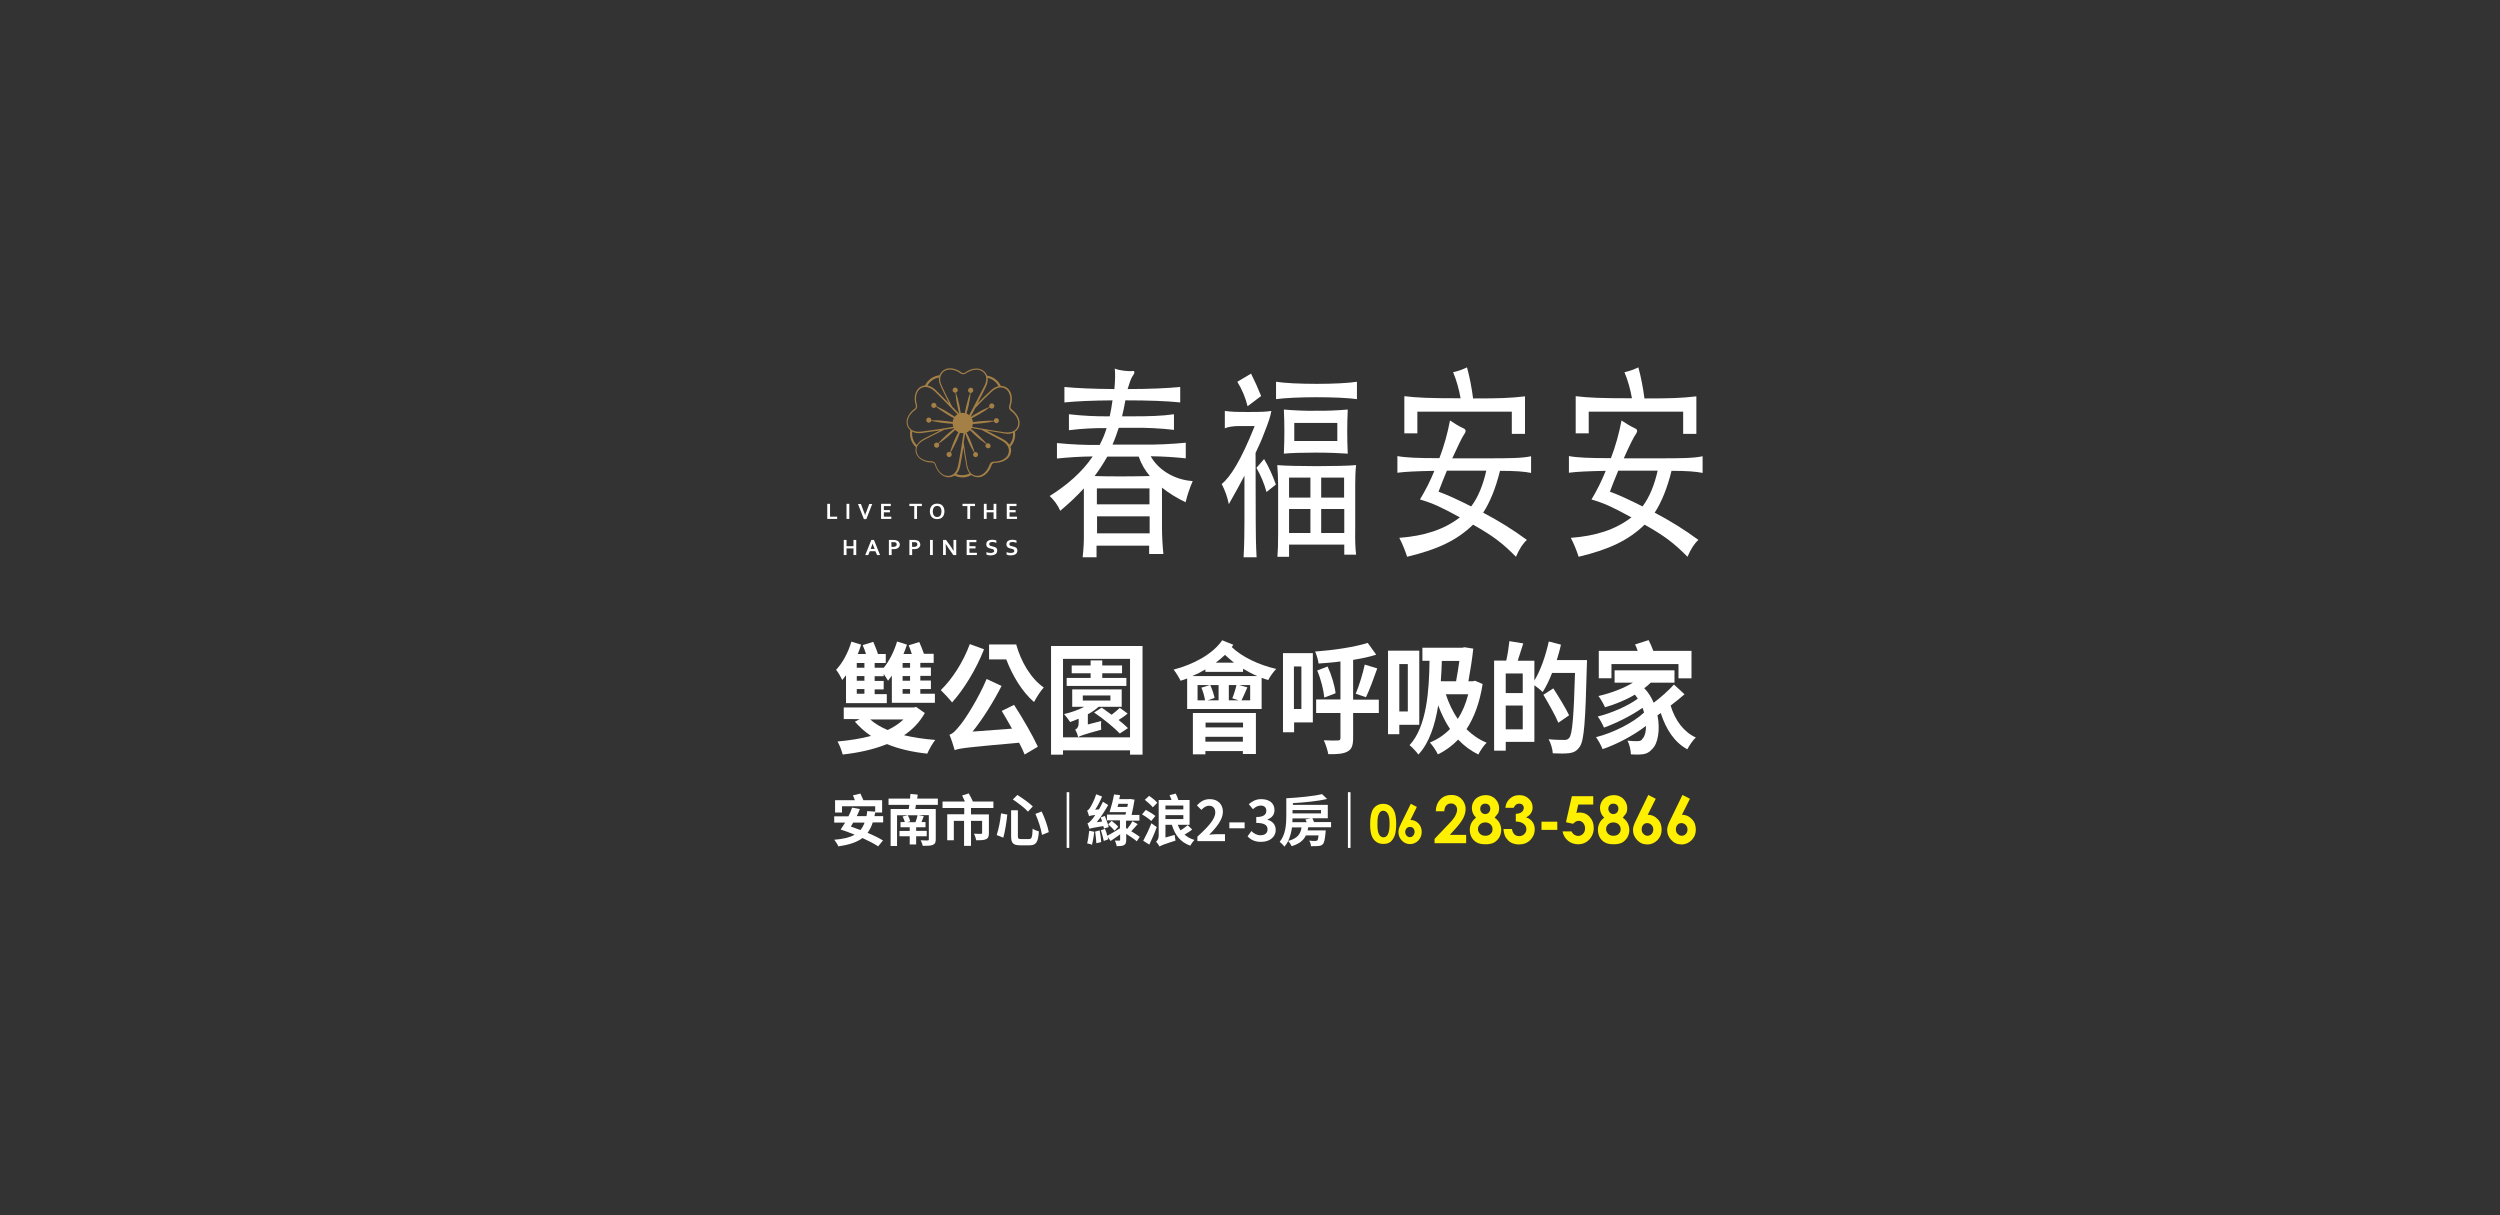 <?xml version="1.0" encoding="utf-8"?>
<!-- Generator: Adobe Illustrator 26.5.0, SVG Export Plug-In . SVG Version: 6.00 Build 0)  -->
<svg version="1.1" id="圖層_3" xmlns="http://www.w3.org/2000/svg" xmlns:xlink="http://www.w3.org/1999/xlink" x="0px" y="0px"
	 viewBox="0 0 1440 700" style="enable-background:new 0 0 1440 700;" xml:space="preserve">
<rect x="0" y="0" width="1440" height="700" fill="#333333" stroke="none"/>
<style type="text/css">
	.st0{fill:#FFFFFF;}
	.st1{fill:#A58046;}
	.st2{fill:#FFF000;}
</style>
<g>
	<g>
		<path class="st0" d="M613.1,231.8v-8.9c7.1,0.7,16.4,1.1,28.8,1.2c0.5-5.4,0.5-9.9,0.2-11.8c2.6,1.2,8.5,1.7,10.2,1.4
			c1.3-0.2,1.7,0.8-0.1,3.2c-0.6,0.8-1.7,3.8-2.7,7.2c13.1,0,22.9-0.5,30.3-1.2v8.9c-7.6-0.8-17.9-1.2-31.6-1.2
			c-0.5,3.2-1.2,6.3-1.9,9.2h6.5c9,0,16.7-0.2,23.4-1.2v9c-7.8-0.9-15.7-1.3-23.5-1.2h-8.3c-1.1,3.3-2.2,6.5-3.6,9.7h17.2
			c8.3,0.1,16.7-0.3,25-1.1v9c-6.8-0.7-12.7-1.1-20.2-1.2c4.3,7.8,13.6,13.6,24.2,14.3c-1.7,3.9-3.1,8-4.1,12.2
			c-4.8-2.3-9.4-5.1-13.6-8.4v22.8c0,5.1,0.3,10.3,0.8,15.4h-8.2v-4.8h-30.3v6.7h-8c0.5-4.6,0.8-9.2,0.7-13.8v-25.9
			c-4.2,4.6-8.8,8.9-13.6,12.9c-1.4-3.2-3.5-6.1-6.1-8.5c10.2-6.4,18.7-13.8,24.8-22.8c-7.5,0.1-13.6,0.5-20.6,1.2v-8.9
			c8.2,0.8,16.4,1.2,24.6,1.1c1.6-3.1,3-6.3,4-9.7c-7.3-0.1-14.5,0.3-21.7,1.2v-9.2c7.8,0.9,15.7,1.3,23.5,1.2
			c0.6-2.8,1.2-6,1.6-9.2C629.1,230.7,620,231.1,613.1,231.8z M630.5,274.2c4,0.2,9.8,0.2,16.4,0.2c6,0,11.2-0.1,15.4-0.2
			c-2.8-3.3-5-7.1-6.4-11.2h-18.1C635.6,266.9,633.2,270.6,630.5,274.2z M662.1,290.5v-9.2h-30.3v9.2H662.1z M631.9,297.4v9.8h30.3
			v-9.8H631.9z"/>
		<path class="st0" d="M723.3,300c0,7.1,0.1,13.8,0.5,21h-7.5c0.4-7.2,0.5-13.9,0.5-21v-26c-2.6,5-5.6,10.4-9,16.4
			c-0.8-4-2.2-8-4.1-11.6c4.9-4,10.9-13.1,19-33.4h-9.1c-3.1,0-6.4,0.5-8.1,1.3v-10c3.5,0.5,6.4,0.6,13.2,0.6
			c7.6,0,10.6-0.1,13.6-0.6c-0.6,3.3-1.5,6.1-4,12.4c-1.4,3.8-3.1,7.7-5.1,11.8L723.3,300z M718.6,234c-1.2-5-3.2-9.7-5.9-14.1
			l7.9-4.7c2.5,5.1,3.7,7.7,5.8,12.9L718.6,234z M729.5,283.4c-1.3-4.9-3.3-9.6-5.8-13.9l4.4-5.1c2.8,4.6,5,9.6,6.8,14.7
			L729.5,283.4z M758.4,228.8c-9.2,0-18.2,0.4-23.4,1.1v-10c5.1,0.8,14.1,1.2,23.4,1.2s18-0.4,23.2-1.2v10
			C776.5,229.2,767.8,228.8,758.4,228.8z M742.5,313.7v7h-6.7c0.3-3.8,0.4-7.3,0.4-13.6v-27.9c0-3.2-0.2-8.1-0.5-11.3
			c4.2,0.4,13.4,0.6,22.7,0.6s18.5-0.2,22.7-0.6c-0.4,3.5-0.5,8.2-0.5,11.3v26.7c-0.1,4.5,0,9.1,0.5,13.6h-6.8v-5.8H742.5z
			 M757.8,260.7c-7.5,0-14.4,0.2-18.3,0.6c0.2-4.6,0.3-8.7,0.3-12.8s-0.1-8.2-0.3-12.6c6.1,0.5,12.2,0.8,18.3,0.7
			c6.2,0.1,12.4-0.2,18.5-0.7c-0.2,4.5-0.3,8.7-0.3,12.6s0.1,8.2,0.3,12.8C772.4,261,765.4,260.7,757.8,260.7z M754.8,286.6v-11.5
			h-12.3v11.5H754.8z M742.5,293.2v13.8h12.3v-13.8L742.5,293.2z M770.3,243.6h-24.8V254h24.8L770.3,243.6z M774.2,286.6v-11.5H761
			v11.5H774.2z M761,293.2v13.8h13.3v-13.8L761,293.2z"/>
		<path class="st0" d="M804.9,272.3v-9.6c4.8,0.9,11.6,1.2,24.2,1.2c2.7-7.1,4.7-14.3,6.1-21.7c2.5,1.7,5.1,3.3,7.9,4.6
			c1.4,0.6,1.3,1.8,0.5,3c-1.3,1.7-3.9,7.2-7.1,14.2h20c13.5,0,20.4-0.1,25.4-1.2v9.6c-3.9-0.8-9.1-1.2-17.9-1.2
			c-2.5,10.2-5.9,18.3-9.7,24.1c8.8,4.6,17.2,9.8,25.2,15.7c-2.2,1.9-4.4,5.2-6.3,9.7c-8-8.1-13.4-12.1-24.7-18.5
			c-9.4,9.1-20.5,14.3-38,18.5c-1.2-3.8-2.7-7.4-4.5-10.9c14.3-1.1,25.5-4.6,34.9-11.8c-11-6-15.5-8.1-23-10.3
			c3.2-5.3,6-10.8,8.3-16.5C815.6,271.4,809.4,271.7,804.9,272.3z M837,214.4c2.8-0.6,5.5-1.6,8-2.8c1.6,5.9,2.7,11.8,3.5,17.9
			c15.7,0,21-0.2,29.9-1.2v21.6h-7.6v-12.8h-54.4v12.5h-7.5v-21.4c7.7,0.9,13.9,1.2,32.4,1.2C840.4,224.3,839,219.2,837,214.4z
			 M833.4,271.1c-1.7,4.1-3.4,8.4-4.8,12.1c5.7,2.1,10.8,4.5,18.8,8.5c4.1-5.4,6.9-12.6,8.7-20.6L833.4,271.1z"/>
		<path class="st0" d="M903.7,272.3v-9.6c4.8,0.9,11.6,1.2,24.2,1.2c2.7-7.1,4.7-14.3,6.1-21.7c2.5,1.7,5.1,3.3,7.9,4.6
			c1.4,0.6,1.3,1.8,0.5,3c-1.3,1.7-4,7.2-7.1,14.2h20c13.5,0,20.4-0.1,25.4-1.2v9.6c-3.9-0.8-9.1-1.2-17.9-1.2
			c-2.5,10.2-5.9,18.3-9.7,24.1c8.8,4.6,17.2,9.8,25.2,15.7c-2.2,1.9-4.4,5.2-6.3,9.7c-8-8.1-13.4-12.1-24.7-18.5
			c-9.4,9.1-20.5,14.3-38,18.5c-1.2-3.7-2.7-7.4-4.5-10.9c14.3-1.1,25.5-4.6,34.9-11.8c-11-6-15.5-8.1-23-10.3
			c3.2-5.3,5.9-10.8,8.2-16.5C914.4,271.4,908.2,271.7,903.7,272.3z M935.7,214.4c2.8-0.6,5.5-1.6,8-2.8c1.6,5.9,2.7,11.8,3.5,17.9
			c15.7,0,21-0.2,29.9-1.2v21.6h-7.6v-12.8h-54.4v12.5h-7.5v-21.4c7.7,0.9,13.9,1.2,32.4,1.2C939.1,224.3,937.7,219.2,935.7,214.4z
			 M932.1,271.1c-1.7,4.1-3.4,8.4-4.8,12.1c5.7,2.1,10.8,4.5,18.8,8.5c4.1-5.4,6.9-12.6,8.7-20.6L932.1,271.1z"/>
		<path class="st0" d="M478.1,290.2v7.4h4.1v1.3h-5.7v-8.7H478.1z"/>
		<path class="st0" d="M487.6,298.9v-8.7h1.6v8.7H487.6z"/>
		<path class="st0" d="M498.3,296.8c0.2-0.5,0.3-0.8,0.3-1c0.1-0.2,0.2-0.6,0.5-1.2l1.6-4.3h1.7l-3.4,8.7h-1.4l-3.4-8.7h1.7l1.6,4.3
			c0.2,0.6,0.4,1,0.5,1.2C498.1,296,498.2,296.3,498.3,296.8L498.3,296.8z"/>
		<path class="st0" d="M509.1,297.6h4.3v1.3h-5.9v-8.7h5.6v1.3h-4v2.3h3.5v1.3h-3.5L509.1,297.6z"/>
		<path class="st0" d="M528.2,298.9h-1.6v-7.4h-2.8v-1.3h7.2v1.3h-2.8L528.2,298.9z"/>
		<path class="st0" d="M544,294.6c0,0.6-0.1,1.2-0.3,1.8c-0.2,0.5-0.4,1-0.8,1.4c-0.4,0.4-0.8,0.7-1.3,0.9c-0.6,0.2-1.2,0.3-1.8,0.3
			c-0.6,0-1.2-0.1-1.8-0.3c-0.5-0.2-1-0.5-1.3-0.9c-0.4-0.4-0.6-0.9-0.8-1.4c-0.4-1.2-0.4-2.5,0-3.7c0.2-0.5,0.4-1,0.8-1.4
			c0.4-0.4,0.8-0.7,1.3-0.9c0.6-0.2,1.2-0.3,1.8-0.3c0.6,0,1.2,0.1,1.8,0.3c0.5,0.2,1,0.5,1.3,0.9c0.4,0.4,0.6,0.9,0.8,1.4
			C543.9,293.3,544,293.9,544,294.6z M542.3,294.6c0-0.5-0.1-0.9-0.2-1.4c-0.1-0.4-0.3-0.7-0.5-1c-0.2-0.3-0.5-0.5-0.8-0.6
			c-0.3-0.1-0.7-0.2-1-0.2c-0.4,0-0.7,0.1-1,0.2c-0.3,0.1-0.6,0.3-0.8,0.6c-0.2,0.3-0.4,0.6-0.5,1c-0.3,0.9-0.3,1.9,0,2.8
			c0.1,0.4,0.3,0.7,0.5,1c0.2,0.3,0.5,0.5,0.8,0.6c0.3,0.1,0.7,0.2,1,0.2c0.4,0,0.7-0.1,1-0.2c0.3-0.1,0.6-0.3,0.8-0.6
			c0.2-0.3,0.4-0.6,0.5-1C542.2,295.5,542.3,295,542.3,294.6z"/>
		<path class="st0" d="M558.8,298.9h-1.6v-7.4h-2.8v-1.3h7.2v1.3h-2.8L558.8,298.9z"/>
		<path class="st0" d="M568.3,293.8h4v-3.6h1.6v8.7h-1.6v-3.8h-4v3.8h-1.6v-8.7h1.6V293.8z"/>
		<path class="st0" d="M581.5,297.6h4.3v1.3h-5.9v-8.7h5.6v1.3h-4v2.3h3.5v1.3h-3.5V297.6z"/>
		<path class="st0" d="M487.6,314.6h4V311h1.6v8.7h-1.6v-3.8h-4v3.8H486V311h1.6V314.6z"/>
		<path class="st0" d="M504.2,317.5H501l-0.9,2.2h-1.7l3.5-8.7h1.5l3.5,8.7h-1.7L504.2,317.5z M502.6,313.1
			c-0.3,0.9-0.6,1.7-0.8,2.3l-0.3,0.8h2.3l-0.3-0.8C503.2,314.8,502.9,314,502.6,313.1L502.6,313.1z"/>
		<path class="st0" d="M514.4,316.3h-0.4h-0.4v3.4h-1.6V311h2.5c0.4,0,0.7,0,1.1,0.1c0.3,0,0.6,0.1,0.8,0.2c0.5,0.1,1,0.5,1.4,0.9
			c0.3,0.4,0.5,1,0.5,1.5c0,0.4-0.1,0.8-0.3,1.1c-0.2,0.3-0.4,0.6-0.8,0.9c-0.4,0.3-0.8,0.4-1.2,0.5
			C515.5,316.3,514.9,316.3,514.4,316.3z M513.5,315h0.3h0.4c0.4,0,0.7,0,1.1-0.1c0.3-0.1,0.5-0.2,0.7-0.3c0.2-0.1,0.3-0.3,0.4-0.5
			c0.1-0.2,0.1-0.4,0.1-0.6c0-0.2-0.1-0.5-0.2-0.7c-0.1-0.2-0.4-0.4-0.6-0.4c-0.2-0.1-0.4-0.1-0.6-0.1c-0.3,0-0.5,0-0.8,0h-0.9
			L513.5,315z"/>
		<path class="st0" d="M526.2,316.3h-0.4h-0.4v3.4h-1.6V311h2.5c0.4,0,0.7,0,1.1,0.1c0.3,0,0.5,0.1,0.8,0.2c0.6,0.1,1.1,0.4,1.4,0.9
			c0.3,0.4,0.5,1,0.5,1.5c0,0.4-0.1,0.8-0.3,1.1c-0.2,0.3-0.4,0.6-0.8,0.9c-0.4,0.3-0.8,0.4-1.2,0.5
			C527.3,316.3,526.8,316.3,526.2,316.3z M525.4,315h0.3h0.4c0.4,0,0.7,0,1.1-0.1c0.3-0.1,0.5-0.2,0.7-0.3c0.2-0.1,0.3-0.3,0.4-0.5
			c0.1-0.2,0.1-0.4,0.1-0.6c0-0.2-0.1-0.5-0.2-0.7c-0.1-0.2-0.4-0.4-0.6-0.4c-0.2-0.1-0.4-0.1-0.6-0.1c-0.3,0-0.5,0-0.8,0h-0.9
			L525.4,315z"/>
		<path class="st0" d="M535.7,319.7V311h1.6v8.7L535.7,319.7z"/>
		<path class="st0" d="M547.8,315c0.6,0.9,1.1,1.7,1.5,2.4h0c-0.1-1.1-0.1-2-0.1-2.5V311h1.6v8.7h-1.7l-2.8-4
			c-0.5-0.7-1-1.5-1.6-2.4h0c0.1,1.1,0.1,1.9,0.1,2.5v3.9h-1.6V311h1.7L547.8,315z"/>
		<path class="st0" d="M558.4,318.4h4.3v1.3h-5.9V311h5.6v1.3h-4v2.3h3.5v1.3h-3.5L558.4,318.4z"/>
		<path class="st0" d="M572.6,317.2c0-0.2,0-0.4-0.2-0.5c-0.1-0.1-0.3-0.3-0.4-0.3c-0.2-0.1-0.4-0.2-0.6-0.2
			c-0.2-0.1-0.5-0.1-0.7-0.2c-0.3,0-0.7-0.2-1-0.3c-0.3-0.1-0.6-0.2-0.8-0.4c-0.2-0.2-0.4-0.4-0.6-0.7c-0.1-0.3-0.2-0.7-0.2-1
			c0-0.4,0.1-0.8,0.2-1.2c0.1-0.3,0.4-0.6,0.7-0.8c0.3-0.2,0.6-0.4,1-0.5c0.4-0.1,0.8-0.2,1.3-0.2c0.5,0,0.9,0,1.4,0.1
			c0.4,0.1,0.8,0.2,1.2,0.3v1.4c-0.4-0.2-0.9-0.3-1.3-0.4c-0.4-0.1-0.8-0.1-1.2-0.1c-0.4,0-0.8,0.1-1.2,0.3
			c-0.3,0.2-0.4,0.5-0.4,0.9c0,0.2,0,0.4,0.1,0.5c0.1,0.1,0.2,0.3,0.4,0.4c0.2,0.1,0.4,0.2,0.6,0.2c0.2,0.1,0.4,0.1,0.7,0.2
			c0.4,0.1,0.7,0.2,1.1,0.3c0.3,0.1,0.6,0.2,0.9,0.4c0.3,0.2,0.5,0.4,0.6,0.7c0.2,0.3,0.2,0.7,0.2,1.1c0,0.4-0.1,0.8-0.3,1.2
			c-0.2,0.3-0.4,0.6-0.7,0.8c-0.4,0.2-0.7,0.4-1.2,0.5c-0.5,0.1-1,0.2-1.5,0.2c-0.5,0-0.9,0-1.4-0.1c-0.4-0.1-0.8-0.2-1.1-0.4V318
			c0.8,0.4,1.7,0.5,2.5,0.5c0.3,0,0.5,0,0.7-0.1c0.2,0,0.4-0.1,0.7-0.2c0.2-0.1,0.3-0.2,0.5-0.4
			C572.6,317.7,572.6,317.5,572.6,317.2z"/>
		<path class="st0" d="M584.2,317.2c0-0.2,0-0.4-0.2-0.5c-0.1-0.1-0.3-0.3-0.4-0.3c-0.2-0.1-0.4-0.2-0.6-0.2l-0.7-0.2
			c-0.3-0.1-0.7-0.2-1-0.3c-0.3-0.1-0.6-0.2-0.8-0.4c-0.2-0.2-0.4-0.4-0.6-0.7c-0.1-0.3-0.2-0.7-0.2-1c0-0.4,0.1-0.8,0.2-1.2
			c0.1-0.3,0.4-0.6,0.7-0.8c0.3-0.2,0.6-0.4,1-0.5c0.4-0.1,0.9-0.2,1.3-0.2c0.5,0,0.9,0,1.4,0.1c0.4,0.1,0.8,0.2,1.2,0.3v1.4
			c-0.4-0.2-0.9-0.3-1.3-0.4c-0.4-0.1-0.8-0.1-1.2-0.1c-0.4,0-0.8,0.1-1.2,0.3c-0.3,0.2-0.4,0.5-0.4,0.9c0,0.2,0,0.4,0.1,0.5
			c0.1,0.1,0.2,0.3,0.4,0.4c0.2,0.1,0.4,0.2,0.6,0.2c0.2,0.1,0.4,0.1,0.7,0.2c0.4,0.1,0.7,0.2,1.1,0.3c0.3,0.1,0.6,0.2,0.9,0.4
			c0.3,0.2,0.5,0.4,0.6,0.7c0.2,0.3,0.2,0.7,0.2,1.1c0,0.4-0.1,0.8-0.3,1.2c-0.2,0.3-0.4,0.6-0.7,0.8c-0.4,0.2-0.7,0.4-1.2,0.5
			c-0.5,0.1-1,0.2-1.5,0.2c-0.5,0-0.9,0-1.4-0.1c-0.4-0.1-0.8-0.2-1.1-0.4V318c0.8,0.4,1.7,0.5,2.5,0.5c0.2,0,0.5,0,0.7-0.1
			c0.2,0,0.4-0.1,0.7-0.2c0.2-0.1,0.4-0.2,0.5-0.4C584.1,317.6,584.2,317.4,584.2,317.2z"/>
		<path class="st1" d="M565.9,247.3l-0.6-0.1l0.6,0.3C565.9,247.4,565.9,247.3,565.9,247.3z"/>
		<path class="st1" d="M543.1,247.3l0.1,0.3l0.8-0.4L543.1,247.3z"/>
		<path class="st1" d="M554.6,254.9c0,0.2-0.1,0.4-0.1,0.6h0.2L554.6,254.9z"/>
		<path class="st1" d="M548,234.6l-0.4-0.9l-0.2,0.2L548,234.6z"/>
		<path class="st1" d="M561.2,234.6l0.6-0.6l-0.2-0.1L561.2,234.6z"/>
		<path class="st1" d="M583.4,248.8c0.5,2.9-0.5,5.9-2.6,8c0.2,0.4,0.4,0.8,0.5,1.2c2.8-2.5,4-6.2,3.2-9.9
			C584.2,248.4,583.8,248.6,583.4,248.8z"/>
		<path class="st1" d="M558.6,272.6c-2.6,1.4-5.8,1.5-8.4,0.1c-0.3,0.3-0.6,0.6-1,0.9c1.5,0.9,3.3,1.4,5.1,1.4c0.5,0,1,0,1.6-0.1
			c1.3-0.2,2.6-0.7,3.8-1.3C559.2,273.3,558.9,273,558.6,272.6z"/>
		<path class="st1" d="M534,222.6c1.3-2.8,4-4.8,7.1-5.2c0.1-0.4,0.2-0.9,0.4-1.3c-3.9,0.3-7.4,2.8-8.9,6.4
			C533.1,222.4,533.6,222.5,534,222.6z"/>
		<path class="st1" d="M568.4,217.6c3,0.4,5.6,2.4,6.9,5.2c0.4-0.1,0.9-0.1,1.4-0.1c-1.5-3.5-4.8-6-8.6-6.4
			C568.2,216.8,568.3,217.2,568.4,217.6z"/>
		<path class="st1" d="M528.3,256.6c-2.3-2.1-3.3-5.2-2.8-8.2c-0.4-0.2-0.8-0.5-1.1-0.8c-0.8,3.8,0.5,7.7,3.4,10.2
			C527.9,257.4,528,257,528.3,256.6z"/>
		<path class="st1" d="M554,243.1c-1.1-2.9-1.9-6-2.5-9c-0.7-3.1-1.1-6.2-1.3-9.3C552.2,230.6,553.5,236.8,554,243.1L554,243.1z"/>
		<path class="st1" d="M551.7,224.7c0,0.8-0.7,1.5-1.5,1.5c-0.8,0-1.5-0.7-1.5-1.5c0-0.8,0.7-1.5,1.5-1.5
			C551,223.3,551.7,223.9,551.7,224.7z"/>
		<path class="st1" d="M555.1,243.1c0.3-3.1,0.7-6.2,1.5-9.3c0.7-3.1,1.6-6.1,2.7-9C558.7,231.1,557.3,237.2,555.1,243.1z"/>
		<path class="st1" d="M557.6,224.8c0,0.8,0.6,1.5,1.5,1.5s1.5-0.6,1.5-1.5s-0.6-1.5-1.5-1.5c0,0,0,0,0,0
			C558.3,223.3,557.6,224,557.6,224.8C557.6,224.8,557.6,224.8,557.6,224.8z"/>
		<path class="st1" d="M553.6,244.1c-3.1,0.1-6.3,0-9.4-0.4c-3.1-0.3-6.2-0.9-9.2-1.6c3.1-0.1,6.3,0,9.4,0.4
			C547.5,242.8,550.6,243.3,553.6,244.1z"/>
		<path class="st1" d="M535.5,240.6c0.8,0.3,1.2,1.1,0.9,1.9c-0.3,0.8-1.1,1.2-1.9,0.9c-0.8-0.3-1.2-1.1-0.9-1.9
			C533.9,240.7,534.7,240.3,535.5,240.6C535.5,240.6,535.5,240.6,535.5,240.6z"/>
		<path class="st1" d="M554,243c-2.9-1.2-5.7-2.6-8.4-4.3c-2.7-1.6-5.3-3.4-7.7-5.3c2.9,1.2,5.7,2.6,8.4,4.3
			C548.9,239.3,551.5,241,554,243z"/>
		<path class="st1" d="M537.4,234.9c0.8,0.3,1.6-0.2,1.9-0.9c0.3-0.8-0.2-1.6-0.9-1.9c-0.8-0.3-1.6,0.2-1.9,0.9
			C536.2,233.8,536.6,234.6,537.4,234.9L537.4,234.9z"/>
		<path class="st1" d="M554.5,244.7c-1.8,6-4.3,11.8-7.7,17.1c0.9-3,1.9-5.9,3.2-8.8C551.3,250.1,552.8,247.4,554.5,244.7z"/>
		<path class="st1" d="M545.5,260.9c0.5-0.7,1.4-0.8,2.1-0.3c0.7,0.5,0.8,1.4,0.3,2.1c-0.5,0.7-1.4,0.8-2.1,0.3c0,0,0,0,0,0
			C545.2,262.4,545,261.5,545.5,260.9z"/>
		<path class="st1" d="M553.6,244c-2.1,2.4-4.3,4.6-6.6,6.6c-2.3,2.1-4.8,4-7.5,5.7C543.6,251.6,548.3,247.5,553.6,244z"/>
		<path class="st1" d="M540.7,257.3c0.5-0.7,0.3-1.6-0.3-2.1c-0.7-0.5-1.6-0.3-2.1,0.3c-0.5,0.7-0.3,1.6,0.3,2.1
			C539.3,258.1,540.2,258,540.7,257.3z"/>
		<path class="st1" d="M555.3,244.1c2.6,1.8,5.1,3.7,7.4,5.8c2.3,2.1,4.5,4.3,6.5,6.7c-2.6-1.8-5.1-3.7-7.4-5.8
			C559.5,248.7,557.3,246.5,555.3,244.1z"/>
		<path class="st1" d="M567.9,257.6c-0.5-0.7-0.3-1.6,0.4-2c0.7-0.5,1.6-0.3,2,0.4c0.5,0.7,0.3,1.6-0.3,2
			C569.3,258.4,568.4,258.2,567.9,257.6C567.9,257.6,567.9,257.6,567.9,257.6z"/>
		<path class="st1" d="M554.4,244.7c1.6,2.7,3,5.5,4.3,8.4c1.2,2.9,2.3,5.8,3.1,8.9c-1.6-2.7-3.1-5.5-4.3-8.4
			C556.3,250.7,555.2,247.8,554.4,244.7z"/>
		<path class="st1" d="M563.1,261c-0.5-0.7-1.4-0.8-2-0.3c-0.7,0.5-0.8,1.4-0.3,2c0.5,0.7,1.4,0.8,2,0.3
			C563.4,262.6,563.5,261.7,563.1,261z"/>
		<path class="st1" d="M555,243.1c2.5-1.9,5.1-3.7,7.8-5.2c2.7-1.6,5.5-2.9,8.4-4.1C566.3,237.6,560.8,240.7,555,243.1L555,243.1z"
			/>
		<path class="st1" d="M571.7,235.3c-0.8,0.2-1.6-0.2-1.9-1c-0.2-0.8,0.2-1.6,1-1.9c0.8-0.2,1.6,0.2,1.9,1c0,0,0,0,0,0
			C572.9,234.2,572.5,235,571.7,235.3z"/>
		<path class="st1" d="M555.3,244.1c6.1-1.4,12.4-2,18.6-1.7c-3,0.7-6.1,1.2-9.3,1.5C561.6,244.2,558.5,244.3,555.3,244.1z"/>
		<path class="st1" d="M573.5,240.9c-0.8,0.2-1.2,1.1-1,1.8c0.2,0.8,1.1,1.2,1.8,1c0.8-0.2,1.2-1.1,1-1.8
			C575.1,241.1,574.3,240.7,573.5,240.9z"/>
		<path class="st1" d="M580.2,249.9c1.8,0.1,3.6-0.5,5-1.6c1.3-1.1,2.1-2.7,2.1-4.4c0.1-2.8-1.7-5.9-4.6-8.1
			c-0.6-0.4-0.8-1.2-0.6-1.9c1.2-3.4,0.9-7-0.8-9.2c-1-1.4-2.6-2.3-4.3-2.4c-1.4-0.1-3.7,0.2-6.3,2.6c-1.9,1.7-4.9,4.7-7.7,7.5
			c1.8-3.5,3.8-7.2,4.8-9.5c1.6-3.2,1.2-5.5,0.7-6.8c-0.7-1.6-2-2.8-3.6-3.4c-2.6-1-6.2-0.2-9,1.9c-0.6,0.4-1.4,0.4-2,0
			c-2.9-2.2-6.4-3-9-2.1c-1.6,0.6-2.9,1.8-3.6,3.3c-0.6,1.3-0.9,3.6,0.6,6.8c1.1,2.3,2.9,6.1,4.7,9.7c-2.8-2.8-5.7-5.8-7.5-7.5
			c-2.6-2.5-4.8-2.9-6.3-2.8c-1.7,0.1-3.3,1-4.3,2.3c-1.7,2.2-2.1,5.8-1,9.2c0.2,0.7,0,1.4-0.6,1.9c-2.9,2-4.8,5.2-4.7,7.9
			c0,1.7,0.8,3.3,2.1,4.5c1.4,1.2,3.3,1.8,5.1,1.7c0.5,0,1,0,1.6-0.1c2.5-0.3,6.7-0.9,10.6-1.5c-3.6,1.8-7.2,3.6-9.5,4.8
			c-3.1,1.7-4.2,3.7-4.6,5.1c-0.4,1.7-0.1,3.4,0.9,4.8c1.5,2.3,4.8,3.8,8.4,3.8h0.1c0.7,0,1.4,0.5,1.6,1.2c1,3.4,3.4,6.2,6.1,7
			c0.6,0.2,1.2,0.3,1.8,0.3c1.1,0,2.2-0.3,3.1-0.8c1.2-0.7,2.9-2.4,3.6-5.9c0.5-2.5,1.2-6.6,1.8-10.6c0.6,3.9,1.2,8.1,1.7,10.5
			c0.6,3.5,2.2,5.2,3.5,5.9c1,0.6,2.1,0.9,3.2,0.9c0.6,0,1.2-0.1,1.7-0.2c2.7-0.8,5.1-3.5,6.2-6.9c0.2-0.7,0.9-1.1,1.6-1.2h0.3
			c3.5,0,6.7-1.4,8.2-3.6c1-1.4,1.3-3.2,1-4.8c-0.3-1.4-1.4-3.5-4.5-5.2c-2.2-1.2-6-3.2-9.5-5c3.9,0.7,8.1,1.3,10.5,1.7
			C579,249.8,579.6,249.8,580.2,249.9z M571.2,225.6c1.9-1.7,3.9-2.6,5.7-2.4c1.5,0.1,2.8,0.9,3.7,2.1c1.5,2,1.8,5.3,0.7,8.4
			c-0.3,1.1,0,2.2,0.9,2.9c2.7,1.9,4.4,4.8,4.3,7.3c0,1.5-0.7,2.9-1.8,3.8c-1.4,1.2-3.5,1.6-6,1.3c-5.4-0.7-18.5-3.1-20.5-3.4
			l-1.1-3.6h1l0.1-0.2c0-0.1,1.6-3.1,3.6-6.8C564.9,231.6,568.9,227.7,571.2,225.6L571.2,225.6z M542.5,222.3
			c-1.1-2.3-1.3-4.5-0.5-6.2c0.6-1.4,1.7-2.4,3.1-2.9c2.4-0.8,5.6-0.1,8.2,1.9c0.9,0.6,2.1,0.6,3,0c2.7-1.9,5.9-2.7,8.3-1.8
			c1.4,0.5,2.5,1.6,3.1,2.9c0.7,1.7,0.5,3.8-0.7,6.1c-2.4,4.9-8.7,16.7-9.6,18.5h-3.8l0.3-1l-0.2-0.2c0,0-2.4-2.5-5.3-5.5
			C546.3,230.2,543.8,225.2,542.5,222.3L542.5,222.3z M530.6,248.6c-2.6,0.3-4.6-0.2-6-1.4c-1.1-1-1.8-2.4-1.8-3.9
			c-0.1-2.5,1.7-5.3,4.4-7.2c0.9-0.6,1.3-1.8,1-2.8c-1-3.1-0.7-6.4,0.8-8.4c0.9-1.2,2.3-1.9,3.7-2h0.4c1.7,0,3.6,0.9,5.3,2.5
			c4,3.8,13.2,13.4,14.6,14.8l-1.8,5.3C549.2,245.9,536,248,530.6,248.6L530.6,248.6z M551.9,268.1c-0.5,2.5-1.6,4.4-3.2,5.3
			c-1.3,0.8-2.8,0.9-4.2,0.5c-2.4-0.7-4.6-3.2-5.5-6.4c-0.3-1.1-1.3-1.8-2.4-1.8h-0.1c-3.3,0-6.3-1.3-7.7-3.4
			c-0.8-1.2-1.1-2.7-0.8-4.2c0.4-1.8,1.9-3.4,4.1-4.6c2.7-1.5,7.7-3.9,11.9-6c4.1-0.6,7.4-1.2,7.5-1.2l0.2,0l0.4-1.1l3.2,2.3
			C555,249.6,553,262.7,551.9,268.1z M577,253.8c2.2,1.2,3.6,2.9,4,4.6c0.3,1.4,0,3-0.8,4.2c-1.4,2-4.3,3.3-7.5,3.3h-0.3
			c-1.1,0-2.1,0.7-2.4,1.7c-1,3.1-3.2,5.6-5.6,6.3c-1.4,0.4-2.9,0.2-4.2-0.6c-1.6-1-2.6-2.8-3.1-5.4c-0.5-3-1.4-8.5-2-13.1
			c0.7-4.1,1.2-7.4,1.2-7.5v-0.2l-3.8-2.8l0.8-2.5h2.7l1.4,4.4l0.2,0c0.1,0,3.4,0.6,7.6,1.3C569.3,249.7,574.3,252.3,577,253.8
			L577,253.8z"/>
		<path class="st1" d="M560.4,243.7c0,3.3-2.7,5.9-5.9,5.8c-3.3,0-5.9-2.7-5.8-5.9c0-3.3,2.7-5.9,5.9-5.8
			C557.8,237.8,560.5,240.5,560.4,243.7z"/>
	</g>
	<g>
		<g>
			<path class="st0" d="M487.3,389c-0.7,0.9-1.5,1.8-2.2,2.7c-0.6-1.5-2.4-4.6-3.5-5.9c3.7-3.9,7-10,8.8-16.2l5.6,1.7
				c-0.5,1.8-1.2,3.6-1.9,5.4h4.7c-0.5-1.7-1.2-3.5-1.9-5.1l6.1-1.9c0.9,2.2,2.1,4.9,2.7,7h4.5v5.2h-6.4v2.7h5.2v0.1
				c3.2-4,6.1-9.6,7.7-15.2l5.7,1.8c-0.6,1.8-1.2,3.6-2,5.4h4.8c-0.5-1.7-1.2-3.5-1.8-5l6.1-1.9c0.9,2.1,2,4.7,2.7,6.8h5.6v5.2h-7.7
				v2.7h6.1v4.8h-6.1v2.7h6.1v4.9h-6.1v2.7h8.4v5.2h-24.8v-15.6c-0.7,1-1.5,2-2.2,2.9c-0.5-0.9-1.5-2.5-2.5-3.9v1.3h-5.2v2.7h5.2
				v4.9h-5.2v2.7h7v5.2h-23.5V389z M532.7,410.7c-3,5.3-7,9.5-12,12.8c5.6,1.3,11.6,2.2,18,2.7c-1.6,2-3.6,5.6-4.6,7.9
				c-8.5-0.9-16.4-2.7-23.2-5.5c-7.7,3.1-16.4,5-25.5,6c-0.6-2.2-1.8-5.5-3-7.5c6.7-0.6,13.3-1.6,19.3-3.2c-3.5-2.3-6.5-5.1-9.3-8.2
				l2.8-1.5H486v-6.7h40.4l1.3-0.3L532.7,410.7z M497.9,381.9h-4.4v2.7h4.4V381.9z M497.9,389.4h-4.4v2.7h4.4V389.4z M497.9,396.9
				h-4.4v2.7h4.4V396.9z M501.2,414.4c2.7,2.4,6.1,4.4,10.1,6.1c3.5-1.7,6.5-3.6,9.1-6.1H501.2z M524.2,381.9h-4.3v2.7h4.3V381.9z
				 M524.2,389.4h-4.3v2.7h4.3V389.4z M524.2,396.9h-4.3v2.7h4.3V396.9z"/>
			<path class="st0" d="M566.8,374c-4.5,11.5-11.7,23.2-18.4,30.6c-1.4-1.8-4.7-5.4-6.5-7.1c6.5-6.2,13-16.3,16.7-26.5L566.8,374z
				 M584.1,406c5,7.7,10.7,17.6,13.7,24.1l-7.6,4.5c-0.8-2-1.9-4.3-3.2-6.8c-29.8,2.7-34,3.1-37.1,4.3c-0.5-1.7-1.9-6.4-3-8.9
				c2-0.6,3.7-2.5,6.2-5.6c2.6-3,10.3-14.9,15.2-26.5l8.6,4c-4.8,9.4-10.7,18.8-16.7,26.3l22.7-1.7c-2-3.5-4-7.1-5.9-10.2L584.1,406
				z M585.3,371.1c2.7,9.8,8.3,19.6,15.9,24.9c-1.7,1.8-4.3,5.8-5.6,8.4c-7-6.1-12.5-15.4-16-24.6h-9.9v-8.6H585.3z"/>
			<path class="st0" d="M658.1,372.1v62.6h-7.2v-2.5h-38.6v2.5h-6.9v-62.6H658.1z M650.9,424.7v-45.2h-38.6v45.2H650.9z
				 M634.3,415.3c-0.2,1.5-0.1,3.8,0,5c-10.5,2.9-12.3,3.6-13.3,4.3c-0.2-1.3-1.1-3.4-1.7-4.3c0.9-0.5,2-1.3,2-3.9V414
				c-1.7,0.7-3.3,1.3-4.9,1.9c-0.7-1.1-2.5-3.5-3.5-4.6c4-0.9,8.3-2.4,11.7-4.2h-7v-10h28.5v10h-13.3c-1.7,1.6-3.9,3.1-6.2,4.3v5.9
				L634.3,415.3z M648.8,395.1h-34.4v-4.6h13.8v-2.7h-10.9v-4.5h10.9v-2.9h6.7v2.9h11.4v4.5h-11.4v2.7h13.9V395.1z M623.7,403.5
				h15.9v-2.9h-15.9V403.5z M649.5,411c-1.6,1.4-3.4,2.6-5.2,3.7c2.2,1.7,4.1,3.4,5.4,4.7l-4.7,3.1c-3.1-3.3-9.6-8.6-14.8-12.1
				l4.4-2.8c1.7,1.2,3.7,2.7,5.7,4.1c1.7-1.3,3.5-2.8,4.7-4L649.5,411z"/>
			<path class="st0" d="M710.4,371.4c-0.3,0.4-0.6,0.9-0.9,1.3c5.7,5.6,15.8,10.4,25.6,12.6c-1.5,1.5-3.6,4.4-4.6,6.4
				c-1.2-0.3-2.5-0.8-3.8-1.3v18h-42.9v-17.6c-1.3,0.5-2.6,1-3.8,1.3c-0.7-1.5-2.7-4.9-4-6.4c11.4-3,22.4-8.8,28-16.9L710.4,371.4z
				 M724.4,389.5c-2.9-1.2-5.7-2.7-8.4-4.3v1.8h-21.7v-1.4c-2.4,1.4-4.9,2.7-7.5,3.8H724.4z M687.1,410.7h36.3v23.6h-7.5v-1.7h-21.6
				v1.9h-7.2V410.7z M694.1,403.4c-0.3-2.2-1.1-5-2.1-7.3l4.8-1.5h-7v8.8H694.1z M694.4,416.2v2.8h21.6v-2.8H694.4z M715.9,427.2
				v-2.8h-21.6v2.8H715.9z M701.9,394.6h-4.8c1.1,2.4,2.1,5.4,2.5,7.4l-4,1.4h6.3V394.6z M710.8,381.7c-1.9-1.5-3.6-3-5.2-4.5
				c-1.6,1.5-3.4,3.1-5.3,4.5H710.8z M707.8,394.6v8.8h5.7l-3.7-1.2c0.9-2.1,1.9-5.3,2.4-7.6H707.8z M720.1,394.6h-6.4l4.8,1.3
				c-1.2,2.8-2.4,5.5-3.4,7.5h5V394.6z"/>
			<path class="st0" d="M756.2,416.1h-10.8v5.7H739v-45.6h17.2V416.1z M745.3,383.9v24.5h4.3v-24.5H745.3z M794.2,410.7h-14.8v14.4
				c0,4.4-0.9,6.6-3.3,7.8c-2.3,1.3-5.9,1.6-11,1.5c-0.4-2.2-1.5-5.8-2.6-8c3.4,0.2,7,0.2,8.1,0.1c1.1,0,1.5-0.3,1.5-1.5v-14.3h-14
				v-7.8h14V381c-4.3,0.6-8.6,0.9-12.6,1.2c-0.2-2-1.2-5.1-2-6.9c10.8-0.8,22.9-2.6,30.3-5l4.9,6.8c-4,1.3-8.5,2.2-13.3,3v22.9h14.8
				V410.7z M764.7,383.9c2.2,4.7,4.1,11,4.6,15.4l-6.5,2.5c-0.4-4.3-2-10.8-4.1-15.6L764.7,383.9z M780.9,399.6
				c1.9-4.5,4.1-11.6,5.2-16.8l7.2,2.2c-2.1,5.9-4.5,12.5-6.5,16.6L780.9,399.6z"/>
			<path class="st0" d="M806,417.5v5.4h-6.5v-48.1h18v42.7H806z M806,382.5v27.3h4.9v-27.3H806z M854,394c-1.7,10.8-4.9,19.3-9.3,26
				c3.3,3.3,7.2,6,11.6,7.8c-1.7,1.6-3.7,4.7-4.8,6.8c-4.4-2.2-8.2-5-11.6-8.6c-3.5,3.6-7.4,6.5-11.7,8.5c-0.9-2-3.2-5.4-4.6-6.8
				c4.4-1.8,8.3-4.4,11.6-7.8c-2.7-4-4.9-8.6-6.8-13.6c-1.8,11.2-5.1,21.6-11.4,28.3c-1.1-1.5-3.6-4.2-5.1-5.4
				c9.9-10.6,11.3-31.5,11.5-48.6h-4.1v-7.5h23l1.2-0.3l5.1,0.8c-0.6,5.9-1.7,12.6-2.8,18.8h2.5l1.3-0.3L854,394z M830.5,380.7
				c-0.1,3.8-0.3,7.7-0.6,11.7h8.8c0.7-3.8,1.4-8,1.9-11.7H830.5z M832.8,399.9c1.7,5.2,4,10.1,6.9,14.2c2.6-4,4.6-8.7,6-14.2H832.8
				z"/>
			<path class="st0" d="M914.1,380.2c0,0,0,2.8-0.1,3.8c-0.8,31.2-1.5,42.3-4,46c-1.7,2.6-3.5,3.4-5.9,3.8c-2.3,0.3-6.1,0.3-9.7,0.1
				c-0.1-2.3-1.1-5.8-2.4-8.1c4,0.4,7.6,0.4,9.2,0.4c1.2,0,1.9-0.3,2.7-1.2c1.8-2.2,2.6-12.7,3.3-37.4h-13.2c-1.6,4.2-3.5,8-5.4,11
				c-1-1-3.1-2.7-4.8-3.9v32.6h-16.5v5.1h-6.7v-51.9h7c0.8-3.5,1.5-8,1.8-11.2l8,1.3c-1.1,3.5-2.2,7-3.2,10h9.6V392
				c3.6-5.9,6.5-14.3,8.3-22.5l7,1.8c-0.6,3-1.5,5.9-2.4,8.9H914.1z M877.1,387.9h-9.8v11.3h9.8V387.9z M877.1,420.1v-13.7h-9.8
				v13.7H877.1z M897.6,416.3c-1.7-4.2-5.6-11-8.6-16.1l5.7-3.7c3.1,4.8,7.2,11.5,9.1,15.5L897.6,416.3z"/>
			<path class="st0" d="M970.3,399.9c-2.5,2.2-5.3,4.4-8,6.5c2.4,8.2,7.4,15.2,14.5,18.4c-1.7,1.5-3.8,4.7-4.9,6.8
				c-7.4-4-12.3-11.5-15.3-20.9c-0.6,0.5-1.3,0.9-1.9,1.3c1.7,8.4,0.2,16.4-2.9,19.3c-2.2,2.5-4.1,3.2-7.4,3.3c-1.4,0.1-3.2,0-5-0.1
				c-0.1-2.3-0.7-5.6-2-7.9c2.2,0.3,4.1,0.3,5.6,0.3c1.5,0,2.5-0.2,3.3-1.7c1.1-1.1,1.8-3.7,1.8-7.1c-7,5.4-16.7,10.6-25,13.4
				c-0.8-2-2.4-5-3.8-6.9c9.8-2.4,21.6-8.4,27.7-14.2c-0.2-0.8-0.6-1.7-0.9-2.7c-6.2,4.4-15.2,8.9-22.2,11.4
				c-0.8-1.9-2.3-4.7-3.6-6.4c7.6-1.8,17.7-6.2,23.1-10.3c-0.6-0.8-1.1-1.5-1.7-2.3c-5.4,3.2-11.4,5.6-17.2,7.3
				c-0.7-1.6-2.5-4.9-3.8-6.5c7-1.6,14.3-4.3,19.9-7.7H930v-7.1h34.5v7.1h-13.7c-1.1,1.1-2.3,2.2-3.7,3.2c2.4,2.5,4.2,5.4,5.4,8.4
				c4.3-3.2,8.7-7.2,11.7-10.5L970.3,399.9z M928.1,390.7h-7.2v-15.8h22.4c-0.4-1.3-1-2.7-1.5-3.7l7.8-2.5c1,1.9,2,4.2,2.7,6.2h22
				v15.8h-7.5v-8.2h-38.6V390.7z"/>
		</g>
		<g>
			<g>
				<g>
					<path class="st0" d="M502.7,473.7c-0.7,2.3-1.7,4.3-3,6c3.4,1.4,6.6,3,8.9,4.4l-2.8,3.4c-2.2-1.5-5.4-3.1-9-4.8
						c-3.3,2.5-7.8,3.9-13.9,4.8c-0.4-1-1.6-2.9-2.4-3.8c5.1-0.4,8.9-1.3,11.8-2.9c-2.8-1.2-5.6-2.2-8.1-3c0.8-1.2,1.7-2.5,2.6-4
						h-6.3v-3.6h8.2c0.9-1.7,1.6-3.4,2.1-5l4.5,0.8c-0.5,1.3-1.1,2.7-1.8,4.1h5.6c0.2-0.9,0.3-1.9,0.4-2.9l4.6,0.3v-3.1h-19.1v3.6
						H481v-7.1h11.4c-0.4-0.9-0.8-1.9-1.1-2.8l4.3-1c0.5,1.2,1.2,2.6,1.7,3.8h10.8v7.1h-4c-0.1,0.7-0.3,1.4-0.4,2.1h5v3.6H502.7z
						 M491.5,473.7c-0.5,0.8-0.9,1.6-1.4,2.4c1.8,0.6,3.6,1.3,5.5,2c1-1.2,1.8-2.6,2.4-4.3H491.5z"/>
					<path class="st0" d="M527.6,463.6c-0.1,0.9-0.3,1.6-0.4,2.4h11.8v17.4c0,1.9-0.4,2.7-1.8,3.3c-1.3,0.5-3.2,0.5-5.7,0.5
						c-0.2-1-0.7-2.3-1.2-3.2c1.5,0.1,3.6,0.1,4,0.1c0.6,0,0.7-0.2,0.7-0.7v-13.9h-6.1l3.2,0.6c-0.4,1.2-0.9,2.3-1.3,3.4h2.3v3h-5.4
						v2.1h6.1v3.1h-6.1v4.7H524v-4.7h-5.9v-3.1h5.9v-2.1h-5.3v-3h2.5c-0.3-1-0.8-2.2-1.3-3.2l3-0.7c0.6,1.1,1.2,2.5,1.4,3.5
						l-1.7,0.5h4.7c0.5-1.3,1-2.8,1.2-4h-11.8v17.7H513V466h10.4c0.1-0.8,0.3-1.5,0.4-2.4h-12v-3.6h12.4c0.1-1,0.1-1.9,0.2-2.7
						l4.2,0.4c-0.1,0.7-0.2,1.5-0.3,2.3h11.9v3.6H527.6z"/>
					<path class="st0" d="M559.3,465.5v3.6h10.3v10.8c0,1.9-0.4,3-1.7,3.5c-1.3,0.6-3.2,0.6-5.6,0.6c-0.2-1.1-0.7-2.7-1.3-3.8
						c1.6,0.1,3.5,0.1,4,0.1c0.5,0,0.7-0.1,0.7-0.5v-7h-6.4v14.4h-4v-14.4h-5.9V484h-3.8v-15h9.8v-3.6h-12.5v-3.7h12.9
						c-0.5-1.2-1.1-2.5-1.6-3.5l3.8-1.2c0.8,1.5,1.9,3.4,2.4,4.7h11.8v3.7H559.3z"/>
					<path class="st0" d="M580.2,469.2c-0.4,4.1-1.3,9.7-2.3,13.3l-3.8-1.5c1.1-3.4,2.1-8.2,2.5-12.5L580.2,469.2z M586.3,466.6
						v14.9c0,1.5,0.3,1.8,1.8,1.8h4.6c1.6,0,1.9-1,2.1-6c0.9,0.7,2.5,1.3,3.6,1.6c-0.4,6.1-1.5,8-5.4,8h-5.3c-4.2,0-5.3-1.3-5.3-5.3
						v-14.9H586.3z M586,457.9c2.9,1.8,7,4.7,8.9,6.6l-2.8,3c-1.7-2-5.7-5-8.7-7L586,457.9z M600,467.4c1.8,3.8,3.5,8.6,4.1,11.9
						l-3.9,1.6c-0.5-3.3-2.1-8.3-3.8-12.1L600,467.4z"/>
					<path class="st0" d="M615.9,456.3v32.1h-1.5v-32.1H615.9z"/>
					<path class="st0" d="M630.3,479.1c-0.3,2.6-0.8,5.6-1.3,7.5c-0.7-0.4-2.1-0.6-2.8-0.8c0.5-1.9,0.9-4.8,1.2-7.3L630.3,479.1z
						 M635.9,477.2c-0.1-0.4-0.2-0.9-0.4-1.4c-6.1,1-7.3,1.3-8,1.6c-0.2-0.6-0.7-2.3-1.1-3.2c0.8-0.2,1.5-0.9,2.5-2.1
						c0.4-0.4,1.2-1.4,2-2.7c-2.4,0.3-3.1,0.5-3.6,0.7c-0.2-0.7-0.7-2.3-1.1-3.2c0.5-0.2,1.1-0.7,1.7-1.7c0.6-0.9,2.5-4.4,3.5-7.7
						l3.4,1.3c-1.1,2.6-2.5,5.4-4,7.6l2.2-0.2c0.8-1.4,1.6-2.9,2.3-4.4l3,1.9c-1.9,3.4-4.2,7-6.6,9.9l3.1-0.4
						c-0.3-0.9-0.5-1.7-0.8-2.4l2.4-0.8c0.8,2,1.8,4.7,2.2,6.4L635.9,477.2z M633.4,478.3c0.4,2.1,0.8,4.8,0.9,6.7l-2.8,0.7
						c-0.1-1.9-0.4-4.6-0.7-6.7L633.4,478.3z M654.8,484.6c-1.3-1.2-3.8-2.8-6.1-4.3v3.5c0,1.6-0.3,2.5-1.3,3
						c-1,0.5-2.3,0.6-4.2,0.6c-0.1-0.9-0.6-2.3-1-3.2c1.1,0,2.2,0,2.5,0c0.4,0,0.5-0.1,0.5-0.4v-3.2c-1.9,1.4-3.9,2.7-5.5,3.8
						l-1.7-2.5c0.2,0.5,0.3,1.1,0.4,1.5l-2.6,1c-0.3-1.7-1.1-4.2-1.7-6.2l2.4-0.8c0.5,1.3,1,2.7,1.3,4c1.9-1,4.6-2.6,7.3-4.3v-4.6
						h-7.5v-3.3h10.7l0.3-1.4h-9.5c0.9-2.7,2-6.9,2.6-10.2l3.5,0.4c-0.2,0.7-0.4,1.5-0.5,2.3h5.6l0.6-0.1l2.6,0.4
						c-0.4,2.8-1.1,6-1.7,8.8h4.5v3.3h-7.7v4.3l0.7,0.4c1.1-1.3,2.3-3.1,3-4.4l3,1.7c-1.3,1.5-2.6,3-3.7,4.1
						c1.9,1.2,3.8,2.3,4.9,3.2L654.8,484.6z M642,478.5c-0.8-1-2.4-2.6-3.7-3.7l2-2c1.3,1,3,2.4,3.8,3.4L642,478.5z M649.3,464.8
						l0.4-1.8h-5.5c-0.2,0.6-0.3,1.2-0.5,1.8H649.3z"/>
					<path class="st0" d="M663.1,472.9c-1.1-1.2-3.5-2.8-5.3-3.8l2.2-2.6c1.8,1,4.2,2.4,5.5,3.5L663.1,472.9z M666.3,476.4
						c-1.2,3.4-2.8,7-4.3,10.1l-3.5-2.2c1.3-2.4,3.3-6.4,4.7-10.1L666.3,476.4z M664,465c-1-1.3-3-3-4.6-4.3l2.5-2.3
						c1.6,1.1,3.8,2.8,4.7,4L664,465z M686.7,477.8c-1.3,1.1-3,2.1-4.4,2.9c1.5,1.4,3.4,2.4,5.7,3.1c-0.8,0.8-1.9,2.3-2.4,3.3
						c-5.7-2-8.8-6.1-10.6-12h-3.7v7.3l5.3-1.5c0.1,1.1,0.4,2.5,0.5,3.3c-7.1,2.2-8.3,2.8-9.2,3.4c-0.4-0.8-1.4-2.2-2-2.8
						c0.7-0.6,1.5-1.7,1.5-3.4v-20.6h7.4c-0.3-0.9-0.7-1.9-1.1-2.8l3.5-0.9c0.6,1.1,1.2,2.5,1.5,3.7h6.5v14.3h-6.8
						c0.4,1.2,1,2.2,1.6,3.2c1.4-0.9,3-2,4.1-3L686.7,477.8z M671.3,464v2.2h10.3V464H671.3z M671.3,471.8h10.3v-2.3h-10.3V471.8z"
						/>
					<path class="st0" d="M689.7,481.9c6.4-5.8,10.3-10.2,10.3-13.9c0-2.4-1.3-3.9-3.6-3.9c-1.7,0-3.2,1.1-4.4,2.4l-2.6-2.6
						c2.2-2.3,4.3-3.6,7.5-3.6c4.5,0,7.5,2.9,7.5,7.3c0,4.3-3.6,8.9-7.9,13.2c1.2-0.1,2.8-0.3,3.9-0.3h5.2v4h-15.9V481.9z"/>
					<path class="st0" d="M708.1,473.7h8.8v3.4h-8.8V473.7z"/>
					<path class="st0" d="M718.6,481.7l2.2-3c1.4,1.4,3.1,2.4,5.3,2.4c2.4,0,4-1.2,4-3.3c0-2.3-1.4-3.8-6.5-3.8v-3.4
						c4.4,0,5.8-1.5,5.8-3.6c0-1.9-1.2-3-3.2-3c-1.7,0-3.1,0.8-4.5,2.1l-2.4-2.9c2.1-1.8,4.3-2.9,7.1-2.9c4.6,0,7.7,2.2,7.7,6.3
						c0,2.6-1.4,4.4-4,5.4v0.2c2.7,0.7,4.7,2.7,4.7,5.8c0,4.4-3.8,6.9-8.3,6.9C722.8,485,720.3,483.6,718.6,481.7z"/>
					<path class="st0" d="M753.5,476.6c-0.1,0.6-0.2,1.2-0.3,1.7h10.4c0,0,0,0.9-0.1,1.3c-0.3,3.9-0.8,5.9-1.6,6.7
						c-0.7,0.7-1.5,0.9-2.6,1c-0.9,0.1-2.5,0.1-4.2,0.1c0-1-0.4-2.3-1-3.2c1.5,0.2,2.9,0.2,3.5,0.2c0.5,0,0.8-0.1,1.1-0.3
						c0.4-0.3,0.6-1.2,0.8-2.9h-7.3c-1.3,2.7-3.6,4.8-8.2,6.2c-0.4-0.9-1.3-2.2-2-3c-0.6,1.2-1.3,2.3-2.2,3.3
						c-0.5-0.8-2-2.3-2.7-2.8c3.4-4.1,3.8-10.1,3.8-14.7v-10.4c7.3-0.4,15.7-1.2,20.6-2.4l2.9,2.8c-5.5,1.3-12.9,2-19.7,2.4v1h20.1
						v7.7h-8.9c0.4,0.7,0.7,1.5,1,2.2h9.8v3H753.5z M744.2,476.6c-0.4,2.7-1.1,5.4-2.2,7.8c5.7-1.6,7.1-4.2,7.7-7.8H744.2z
						 M752.6,473.6c-0.2-0.6-0.4-1.2-0.7-1.6l3.1-0.6h-10.5c0,0.7-0.1,1.4-0.1,2.2H752.6z M744.5,466.6v1.9h16.4v-1.9H744.5z"/>
					<path class="st0" d="M777.9,456.3v32.1h-1.5v-32.1H777.9z"/>
				</g>
			</g>
			<g>
				<g>
					<path class="st2" d="M796.7,463c1.6,0,2.9,0.4,4,1.2c1.1,0.8,2,2,2.6,3.6c0.6,1.6,0.9,3.9,0.9,6.8c0,2.9-0.3,5.2-0.9,6.8
						c-0.6,1.6-1.5,2.8-2.5,3.6c-1.1,0.8-2.4,1.1-4,1.1c-1.6,0-3-0.4-4.1-1.2c-1.1-0.8-2-1.9-2.6-3.5c-0.6-1.6-0.9-3.8-0.9-6.7
						c0-4,0.6-7,1.8-8.8C792.4,464,794.3,463,796.7,463z M796.8,467c-0.7,0-1.3,0.2-1.8,0.7c-0.5,0.5-0.9,1.2-1.2,2.3
						c-0.3,1.1-0.4,2.7-0.4,4.9c0,2.8,0.3,4.7,1,5.8c0.6,1.1,1.5,1.6,2.5,1.6c1,0,1.8-0.5,2.4-1.5c0.7-1.2,1.1-3.3,1.1-6.1
						c0-2.9-0.3-4.9-1-6C798.6,467.5,797.8,467,796.8,467z"/>
					<path class="st2" d="M812.6,463l3.5,1.8l-3.7,7.5c1.8,0,3.4,0.7,4.6,2c1.3,1.3,1.9,3,1.9,5c0,1.9-0.7,3.5-2,4.9
						c-1.3,1.3-2.9,2-4.7,2c-1.9,0-3.5-0.7-4.8-2.1c-1.3-1.4-1.9-3-1.9-4.8c0-0.7,0.1-1.4,0.3-2.1c0.2-0.7,0.7-1.7,1.4-3.2
						L812.6,463z M812.1,476.3c-0.8,0-1.4,0.3-1.9,0.8c-0.5,0.6-0.8,1.3-0.8,2.1c0,0.8,0.3,1.6,0.8,2.1c0.5,0.6,1.2,0.9,1.9,0.9
						c0.8,0,1.4-0.3,1.9-0.9c0.5-0.6,0.8-1.3,0.8-2.2c0-0.8-0.3-1.6-0.8-2.1C813.5,476.5,812.9,476.3,812.1,476.3z"/>
					<path class="st2" d="M831.9,467.3H827c0.1-2.9,1-5.2,2.7-6.9c1.6-1.7,3.8-2.5,6.3-2.5c1.6,0,3,0.3,4.2,1c1.2,0.7,2.2,1.7,2.9,3
						c0.7,1.3,1.1,2.6,1.1,4c0,1.6-0.4,3.3-1.3,5.2c-0.9,1.8-2.5,4-4.9,6.6l-2.9,3.2h9.4v4.8h-18.2v-2.5l8.1-8.5
						c2-2,3.3-3.7,3.9-4.9c0.6-1.2,1-2.4,1-3.4c0-1-0.3-1.9-1-2.6c-0.7-0.7-1.5-1-2.6-1c-1.1,0-2,0.4-2.7,1.2
						C832.3,464.8,832,465.9,831.9,467.3z"/>
					<path class="st2" d="M860.9,471c1.2,0.8,2.1,1.8,2.8,3c0.6,1.2,1,2.6,1,4c0,1.6-0.4,3-1.1,4.3c-0.8,1.3-1.8,2.3-3,3
						c-1.3,0.7-2.9,1-4.9,1c-2.1,0-3.8-0.3-5-1c-1.2-0.6-2.2-1.6-3-2.9c-0.7-1.3-1.1-2.8-1.1-4.4c0-1.4,0.3-2.7,0.9-3.9
						c0.6-1.2,1.5-2.2,2.7-3.1c-0.8-0.8-1.4-1.7-1.8-2.6c-0.4-0.9-0.6-1.9-0.6-2.9c0-1.4,0.3-2.7,1-3.8c0.7-1.2,1.6-2.1,2.8-2.7
						c1.2-0.6,2.6-1,4.1-1c1.5,0,2.9,0.3,4,1c1.2,0.6,2.1,1.6,2.8,2.8c0.7,1.2,1,2.5,1,3.8c0,1-0.2,1.9-0.5,2.7
						C862.4,469,861.8,469.9,860.9,471z M855.5,473.7c-1.2,0-2.2,0.4-3,1.1c-0.8,0.8-1.2,1.7-1.2,2.7c0,1.1,0.4,2,1.2,2.8
						c0.8,0.8,1.8,1.1,3.1,1.1c1.3,0,2.3-0.4,3-1.1c0.8-0.7,1.1-1.6,1.1-2.7c0-1.1-0.4-2-1.2-2.8
						C857.7,474.1,856.7,473.7,855.5,473.7z M855.4,462.9c-0.8,0-1.5,0.3-2,0.8c-0.5,0.6-0.8,1.3-0.8,2.1c0,0.9,0.3,1.6,0.8,2.2
						c0.6,0.6,1.2,0.9,2.1,0.9c0.8,0,1.5-0.3,2.1-0.9c0.5-0.6,0.8-1.3,0.8-2.2c0-0.9-0.3-1.6-0.8-2.1
						C857,463.1,856.2,462.9,855.4,462.9z"/>
					<path class="st2" d="M871.9,465.3h-4.8c0.2-2,0.9-3.6,2.1-4.8c1.6-1.7,3.6-2.5,6-2.5c2.2,0,4,0.7,5.4,2.1
						c1.5,1.4,2.2,3.1,2.2,5c0,1.2-0.3,2.3-1,3.3c-0.6,1-1.6,1.8-2.8,2.4c1.6,0.5,2.8,1.3,3.7,2.6c0.9,1.2,1.3,2.7,1.3,4.3
						c0,2.4-0.9,4.5-2.6,6.2c-1.7,1.7-3.9,2.5-6.6,2.5c-2.5,0-4.6-0.8-6.2-2.4c-1.6-1.6-2.5-3.7-2.6-6.5h4.9
						c0.2,1.4,0.7,2.4,1.4,3.1c0.7,0.7,1.7,1,2.8,1c1.2,0,2.1-0.4,2.9-1.2c0.8-0.8,1.2-1.7,1.2-2.8c0-1.2-0.5-2.3-1.6-3.1
						s-2.5-1.3-4.5-1.3v-4.4c1.2-0.1,2.1-0.3,2.7-0.6c0.6-0.3,1-0.7,1.4-1.2c0.3-0.5,0.5-1,0.5-1.6c0-0.7-0.2-1.3-0.7-1.8
						c-0.5-0.5-1.2-0.7-2-0.7c-0.7,0-1.4,0.2-1.9,0.7C872.6,464,872.2,464.5,871.9,465.3z"/>
					<path class="st2" d="M887.9,473.3h9.1v4.7h-9.1V473.3z"/>
					<path class="st2" d="M905.4,458.6h12.3v4.8h-8.6l-1.1,4.9c0.3-0.1,0.6-0.1,0.9-0.2c0.3,0,0.6-0.1,0.8-0.1
						c2.4,0,4.4,0.8,5.9,2.5c1.6,1.7,2.4,3.8,2.4,6.4c0,2.6-0.9,4.9-2.6,6.7c-1.7,1.8-3.9,2.7-6.4,2.7c-2.2,0-4.2-0.7-5.8-2
						c-1.6-1.3-2.7-3.1-3.2-5.4h5.2c0.4,0.8,0.9,1.5,1.6,1.9c0.7,0.4,1.4,0.7,2.2,0.7c1.1,0,2-0.4,2.8-1.2c0.8-0.8,1.2-1.9,1.2-3.2
						c0-1.2-0.4-2.3-1.1-3.1c-0.7-0.8-1.6-1.2-2.6-1.2c-0.5,0-1.1,0.1-1.6,0.4c-0.5,0.3-1,0.7-1.6,1.3l-4.1-0.9L905.4,458.6z"/>
					<path class="st2" d="M934.7,471c1.2,0.8,2.1,1.8,2.8,3c0.6,1.2,1,2.6,1,4c0,1.6-0.4,3-1.1,4.3c-0.8,1.3-1.8,2.3-3,3
						c-1.3,0.7-2.9,1-4.9,1c-2.1,0-3.8-0.3-5-1c-1.2-0.6-2.2-1.6-3-2.9c-0.7-1.3-1.1-2.8-1.1-4.4c0-1.4,0.3-2.7,0.9-3.9
						c0.6-1.2,1.5-2.2,2.7-3.1c-0.8-0.8-1.4-1.7-1.8-2.6c-0.4-0.9-0.6-1.9-0.6-2.9c0-1.4,0.3-2.7,1-3.8c0.7-1.2,1.6-2.1,2.8-2.7
						c1.2-0.6,2.6-1,4.1-1c1.5,0,2.9,0.3,4,1c1.2,0.6,2.1,1.6,2.8,2.8c0.7,1.2,1,2.5,1,3.8c0,1-0.2,1.9-0.5,2.7
						C936.2,469,935.6,469.9,934.7,471z M929.3,473.7c-1.2,0-2.2,0.4-3,1.1c-0.8,0.8-1.2,1.7-1.2,2.7c0,1.1,0.4,2,1.2,2.8
						c0.8,0.8,1.8,1.1,3.1,1.1c1.3,0,2.3-0.4,3-1.1c0.8-0.7,1.1-1.6,1.1-2.7c0-1.1-0.4-2-1.2-2.8
						C931.5,474.1,930.5,473.7,929.3,473.7z M929.2,462.9c-0.8,0-1.5,0.3-2,0.8c-0.5,0.6-0.8,1.3-0.8,2.1c0,0.9,0.3,1.6,0.8,2.2
						c0.6,0.6,1.2,0.9,2.1,0.9c0.8,0,1.5-0.3,2.1-0.9c0.5-0.6,0.8-1.3,0.8-2.2c0-0.9-0.3-1.6-0.8-2.1
						C930.8,463.1,930,462.9,929.2,462.9z"/>
					<path class="st2" d="M949.4,457.9l4.3,2.2l-4.6,9.2c2.2,0,4.1,0.8,5.7,2.5c1.6,1.6,2.3,3.7,2.3,6.1c0,2.4-0.8,4.3-2.4,6
						c-1.6,1.6-3.5,2.5-5.8,2.5c-2.4,0-4.3-0.8-5.9-2.5c-1.6-1.7-2.4-3.6-2.4-5.8c0-0.8,0.1-1.7,0.4-2.5c0.2-0.8,0.8-2.1,1.7-3.9
						L949.4,457.9z M948.8,474.1c-0.9,0-1.7,0.3-2.3,1c-0.6,0.7-0.9,1.6-0.9,2.6c0,1,0.3,1.9,1,2.6c0.7,0.7,1.4,1.1,2.3,1.1
						c0.9,0,1.7-0.3,2.4-1c0.7-0.7,1-1.6,1-2.6c0-1-0.3-1.9-1-2.6C950.6,474.5,949.8,474.1,948.8,474.1z"/>
					<path class="st2" d="M969.1,457.9l4.3,2.2l-4.6,9.2c2.2,0,4.1,0.8,5.7,2.5c1.6,1.6,2.3,3.7,2.3,6.1c0,2.4-0.8,4.3-2.4,6
						c-1.6,1.6-3.5,2.5-5.8,2.5c-2.4,0-4.3-0.8-5.9-2.5c-1.6-1.7-2.4-3.6-2.4-5.8c0-0.8,0.1-1.7,0.4-2.5c0.2-0.8,0.8-2.1,1.7-3.9
						L969.1,457.9z M968.5,474.1c-0.9,0-1.7,0.3-2.3,1c-0.6,0.7-0.9,1.6-0.9,2.6c0,1,0.3,1.9,1,2.6c0.7,0.7,1.4,1.1,2.3,1.1
						c0.9,0,1.7-0.3,2.4-1c0.7-0.7,1-1.6,1-2.6c0-1-0.3-1.9-1-2.6C970.3,474.5,969.5,474.1,968.5,474.1z"/>
				</g>
			</g>
		</g>
	</g>
</g>
</svg>
